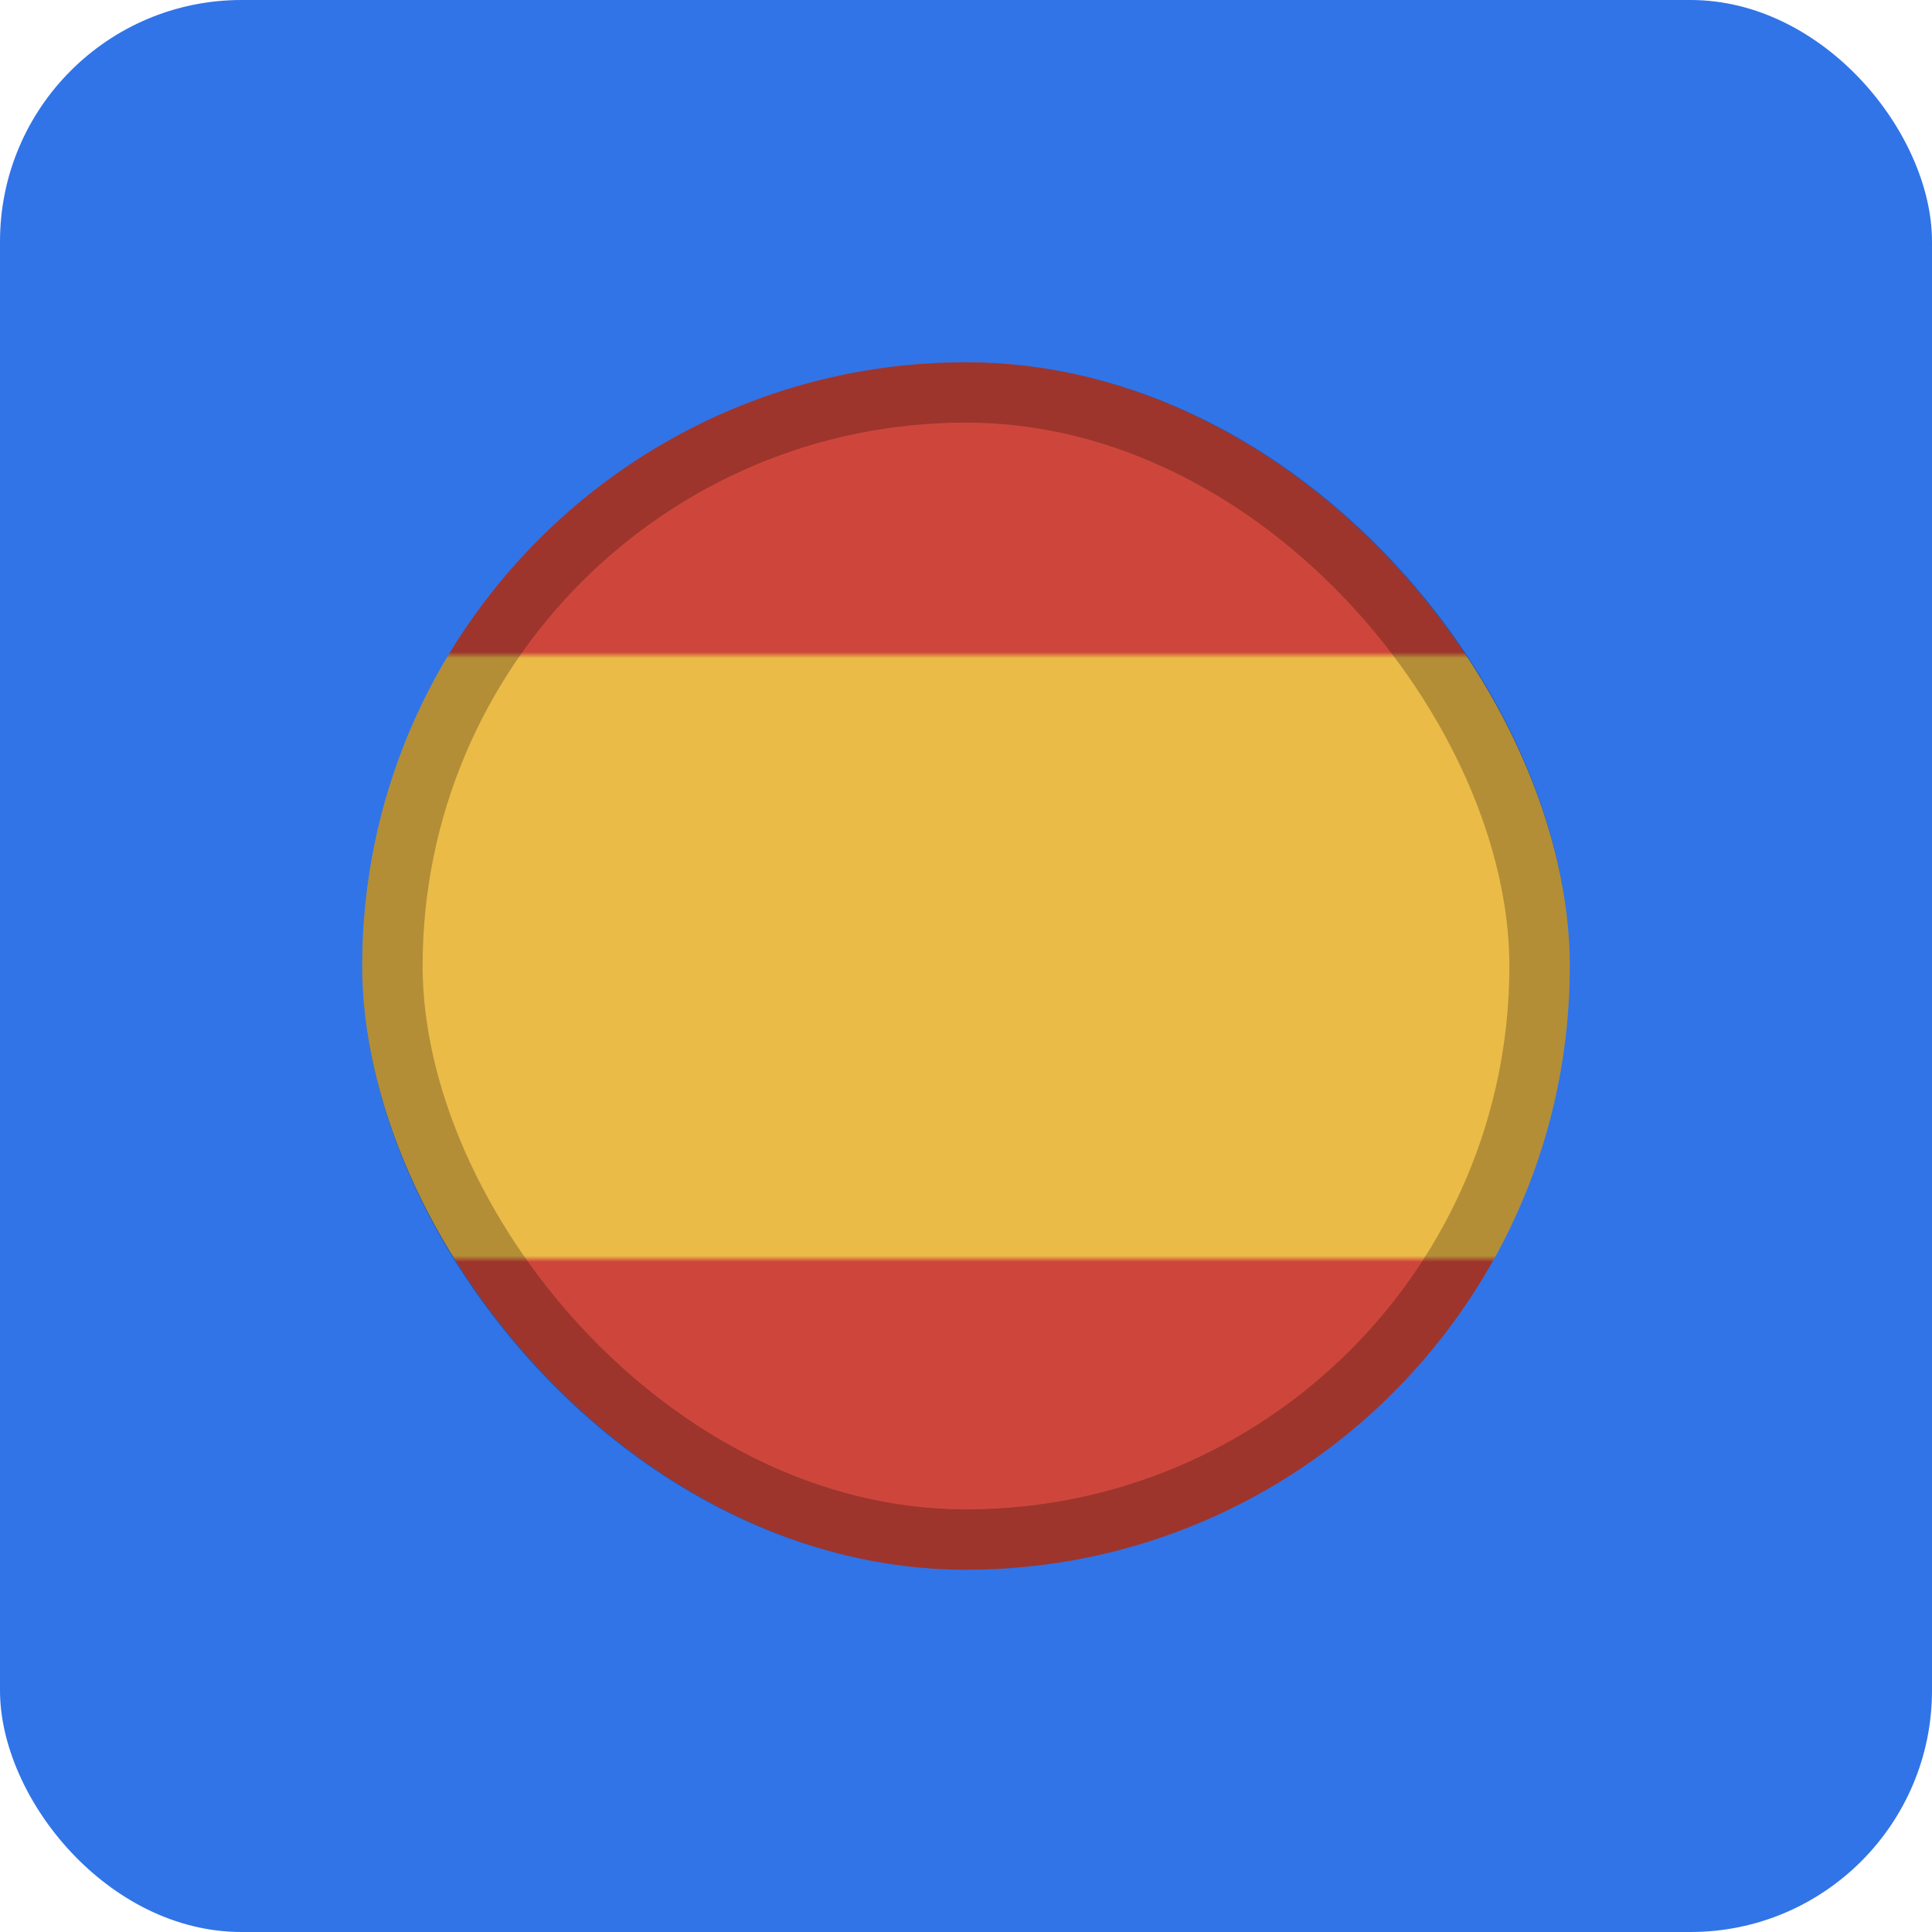<svg width="32" height="32" viewBox="0 0 32 32" fill="none" xmlns="http://www.w3.org/2000/svg">
<rect width="32" height="32" rx="4" fill="#3174E7"/>
<rect x="6" y="6" width="20" height="20" rx="10" fill="url(#paint0_linear_460_949)"/>
<rect x="6.5" y="6.5" width="19" height="19" rx="9.5" stroke="black" stroke-opacity="0.24"/>
<defs>
<linearGradient id="paint0_linear_460_949" x1="16" y1="6" x2="16" y2="26" gradientUnits="userSpaceOnUse">
<stop stop-color="#CE463B"/>
<stop offset="0.24" stop-color="#CE463B"/>
<stop offset="0.245" stop-color="#EBBB48"/>
<stop offset="0.74" stop-color="#EBBB48"/>
<stop offset="0.745" stop-color="#CE463B"/>
<stop offset="1" stop-color="#CE463B"/>
</linearGradient>
</defs>
</svg>

